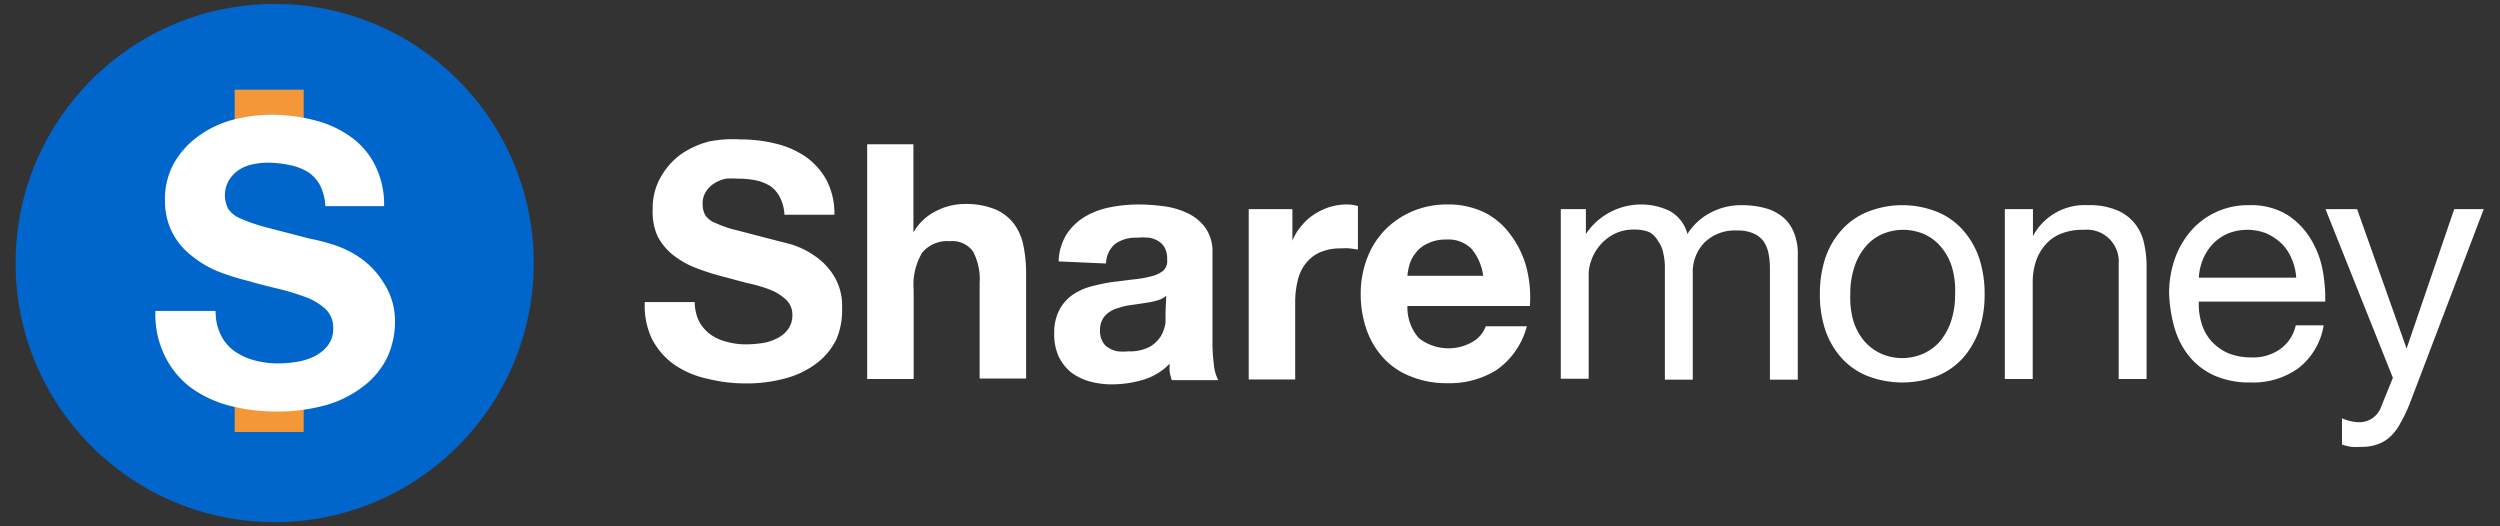 <svg id="Layer_1" data-name="Layer 1" xmlns="http://www.w3.org/2000/svg" viewBox="0 0 107.59 22.65"><rect x="0" y="0" width="107.59" height="22.65" fill="#333333" stroke="none"/><defs><style>.cls-1{fill:#fff;}.cls-2{fill:#06c;}.cls-3{fill:#f49739;}</style></defs><title>Artboard 5 copy 2</title><path class="cls-1" d="M30.08,13.82a1.69,1.69,0,0,0,.49.57,2,2,0,0,0,.71.32,3.05,3.05,0,0,0,.85.11,5,5,0,0,0,.64-.05,1.92,1.92,0,0,0,.63-.19,1.28,1.28,0,0,0,.5-.39,1,1,0,0,0,.2-.63.87.87,0,0,0-.27-.66,2.15,2.15,0,0,0-.68-.43,6.46,6.46,0,0,0-1-.29L31.1,11.9a10.06,10.06,0,0,1-1.1-.35A3.71,3.71,0,0,1,29,11a2.57,2.57,0,0,1-.69-.81A2.54,2.54,0,0,1,28.09,9a2.65,2.65,0,0,1,.33-1.35,3.07,3.07,0,0,1,.87-1,3.79,3.79,0,0,1,1.22-.56A5.24,5.24,0,0,1,31.86,6a6.27,6.27,0,0,1,1.52.18,3.93,3.93,0,0,1,1.3.57,3,3,0,0,1,.89,1,3.12,3.12,0,0,1,.34,1.49H33.76a1.86,1.86,0,0,0-.19-.74A1.31,1.31,0,0,0,33.14,8a2,2,0,0,0-.62-.24,3.57,3.57,0,0,0-.76-.07,3.27,3.27,0,0,0-.53,0,1.63,1.63,0,0,0-.49.2,1.13,1.13,0,0,0-.36.36.89.89,0,0,0-.14.53,1,1,0,0,0,.11.48.93.93,0,0,0,.45.34,4.73,4.73,0,0,0,.91.31l1.54.4.78.2a3.66,3.66,0,0,1,1,.48,2.83,2.83,0,0,1,.85.87,2.45,2.45,0,0,1,.36,1.39A3.18,3.18,0,0,1,36,14.59a2.85,2.85,0,0,1-.8,1,3.82,3.82,0,0,1-1.32.67,6.2,6.2,0,0,1-1.81.24,6.66,6.66,0,0,1-1.62-.2A4,4,0,0,1,29,15.68a3.09,3.09,0,0,1-.95-1.11A3.3,3.3,0,0,1,27.75,13H29.9A1.91,1.91,0,0,0,30.08,13.82Z"/><path class="cls-1" d="M39.31,6.21V10h0a2.3,2.3,0,0,1,1-.93,2.65,2.65,0,0,1,1.16-.29A3.34,3.34,0,0,1,42.81,9a2,2,0,0,1,.81.61,2.31,2.31,0,0,1,.42.94,6,6,0,0,1,.12,1.24v4.5h-2V12.18a2.56,2.56,0,0,0-.28-1.35,1.09,1.09,0,0,0-1-.45,1.4,1.4,0,0,0-1.19.49,2.68,2.68,0,0,0-.37,1.6v3.84h-2V6.21Z"/><path class="cls-1" d="M45.56,11.25a2.32,2.32,0,0,1,.35-1.18,2.46,2.46,0,0,1,.79-.75,3.4,3.4,0,0,1,1.08-.4A6.21,6.21,0,0,1,49,8.8a8.56,8.56,0,0,1,1.12.08,3.42,3.42,0,0,1,1,.3,2,2,0,0,1,.76.63,1.76,1.76,0,0,1,.3,1.07v3.8a7.23,7.23,0,0,0,.06,1,1.73,1.73,0,0,0,.19.68h-2a2.25,2.25,0,0,1-.09-.35,2.23,2.23,0,0,1,0-.36,2.61,2.61,0,0,1-1.13.69,4.66,4.66,0,0,1-1.33.2,3.42,3.42,0,0,1-1-.13,2.34,2.34,0,0,1-.79-.39,2,2,0,0,1-.53-.68,2.29,2.29,0,0,1-.19-1,2.08,2.08,0,0,1,.22-1,1.8,1.8,0,0,1,.57-.65,2.48,2.48,0,0,1,.79-.36,8.79,8.79,0,0,1,.89-.19l.89-.11a4.86,4.86,0,0,0,.78-.13,1.35,1.35,0,0,0,.54-.24.56.56,0,0,0,.18-.48,1.05,1.05,0,0,0-.1-.51.76.76,0,0,0-.29-.3,1,1,0,0,0-.41-.14,2.6,2.6,0,0,0-.5,0,1.53,1.53,0,0,0-.93.26,1.13,1.13,0,0,0-.4.85Zm4.63,1.48a1.07,1.07,0,0,1-.32.18,3.52,3.52,0,0,1-.41.1l-.45.07-.49.07a3.6,3.6,0,0,0-.44.12,1.13,1.13,0,0,0-.38.19.83.83,0,0,0-.26.3.94.94,0,0,0-.1.47.88.88,0,0,0,.1.45.69.69,0,0,0,.27.29,1.13,1.13,0,0,0,.39.15,2.42,2.42,0,0,0,.47,0,1.82,1.82,0,0,0,.92-.2,1.44,1.44,0,0,0,.48-.47,1.69,1.69,0,0,0,.19-.56q0-.29,0-.45Z"/><path class="cls-1" d="M55.62,9v1.36h0A2.25,2.25,0,0,1,56,9.73a2.37,2.37,0,0,1,.55-.5,2.75,2.75,0,0,1,.67-.32A2.53,2.53,0,0,1,58,8.8a1.48,1.48,0,0,1,.44.07v1.87l-.34-.05a2.48,2.48,0,0,0-.38,0,2.22,2.22,0,0,0-.94.18,1.66,1.66,0,0,0-.61.5,1.85,1.85,0,0,0-.33.74,3.87,3.87,0,0,0-.1.92v3.3h-2V9Z"/><path class="cls-1" d="M61.06,14.55a2.07,2.07,0,0,0,2.35.14,1.25,1.25,0,0,0,.53-.65h1.77a3.32,3.32,0,0,1-1.3,1.88,3.79,3.79,0,0,1-2.12.57,4,4,0,0,1-1.55-.28,3.12,3.12,0,0,1-1.18-.78,3.5,3.5,0,0,1-.74-1.22,4.54,4.54,0,0,1-.26-1.55,4.24,4.24,0,0,1,.27-1.53,3.55,3.55,0,0,1,.76-1.22,3.65,3.65,0,0,1,1.18-.81,3.75,3.75,0,0,1,1.52-.3,3.53,3.53,0,0,1,1.63.36,3.13,3.13,0,0,1,1.13,1,4.08,4.08,0,0,1,.65,1.38,5.17,5.17,0,0,1,.14,1.63H60.57A2,2,0,0,0,61.06,14.55Zm2.27-3.84a1.4,1.4,0,0,0-1.1-.4,1.68,1.68,0,0,0-.79.17,1.3,1.3,0,0,0-.51.4,1.4,1.4,0,0,0-.27.51,2.48,2.48,0,0,0-.09.48h3.26A2.27,2.27,0,0,0,63.33,10.71Z"/><path class="cls-1" d="M68.25,9v1.07h0a2.86,2.86,0,0,1,3.59-1,1.58,1.58,0,0,1,.78,1,2.6,2.6,0,0,1,1-.92,2.8,2.8,0,0,1,1.32-.32,3.86,3.86,0,0,1,1,.12,2.07,2.07,0,0,1,.76.37,1.64,1.64,0,0,1,.49.66,2.37,2.37,0,0,1,.18,1v5.36h-1.2v-4.8a3.21,3.21,0,0,0-.06-.63,1.42,1.42,0,0,0-.21-.52,1.05,1.05,0,0,0-.43-.34,1.61,1.61,0,0,0-.71-.13,1.88,1.88,0,0,0-1.4.51,1.82,1.82,0,0,0-.51,1.35v4.56h-1.2v-4.8a2.7,2.7,0,0,0-.07-.65,1.24,1.24,0,0,0-.22-.51A1,1,0,0,0,71,10a1.64,1.64,0,0,0-.67-.12,1.81,1.81,0,0,0-.9.21,2,2,0,0,0-.61.51,2,2,0,0,0-.34.61,1.85,1.85,0,0,0-.11.53v4.56h-1.2V9Z"/><path class="cls-1" d="M78.54,11.15a3.42,3.42,0,0,1,.68-1.21,3,3,0,0,1,1.12-.81,4.05,4.05,0,0,1,3.06,0,3,3,0,0,1,1.11.81,3.58,3.58,0,0,1,.68,1.21,4.92,4.92,0,0,1,.22,1.51,4.81,4.81,0,0,1-.22,1.5,3.68,3.68,0,0,1-.68,1.21,3.1,3.1,0,0,1-1.11.8,4.18,4.18,0,0,1-3.06,0,3.06,3.06,0,0,1-1.12-.8,3.51,3.51,0,0,1-.68-1.21,4.81,4.81,0,0,1-.22-1.5A4.92,4.92,0,0,1,78.54,11.15Zm1.23,2.69a2.47,2.47,0,0,0,.48.86,2.11,2.11,0,0,0,.73.53,2.2,2.2,0,0,0,.88.18,2.25,2.25,0,0,0,.89-.18,2.11,2.11,0,0,0,.73-.53,2.64,2.64,0,0,0,.48-.86,3.61,3.61,0,0,0,.18-1.18A3.57,3.57,0,0,0,84,11.48a2.52,2.52,0,0,0-.48-.87,2,2,0,0,0-.73-.54,2.27,2.27,0,0,0-1.77,0,2,2,0,0,0-.73.54,2.52,2.52,0,0,0-.48.87,3.57,3.57,0,0,0-.18,1.18A3.61,3.61,0,0,0,79.77,13.84Z"/><path class="cls-1" d="M87.49,9v1.16h0a2.52,2.52,0,0,1,2.37-1.33,3,3,0,0,1,1.2.2,1.94,1.94,0,0,1,.78.55,2,2,0,0,1,.42.84,4.46,4.46,0,0,1,.12,1.08v4.81h-1.2V11.36a1.37,1.37,0,0,0-1.49-1.47,2.48,2.48,0,0,0-1,.17,1.72,1.72,0,0,0-.67.48,2.09,2.09,0,0,0-.41.73,2.9,2.9,0,0,0-.13.91v4.13h-1.2V9Z"/><path class="cls-1" d="M98.92,15.84a3.32,3.32,0,0,1-2.06.62,3.75,3.75,0,0,1-1.52-.28,3,3,0,0,1-1.08-.79,3.5,3.5,0,0,1-.66-1.22,6.12,6.12,0,0,1-.25-1.54,4.43,4.43,0,0,1,.26-1.53,3.78,3.78,0,0,1,.71-1.2,3.25,3.25,0,0,1,2.47-1.07,3,3,0,0,1,1.62.4,3.17,3.17,0,0,1,1,1,4,4,0,0,1,.54,1.35,6.91,6.91,0,0,1,.12,1.4H94.63a2.71,2.71,0,0,0,.11.91,2,2,0,0,0,.41.77,2.18,2.18,0,0,0,.72.53,2.53,2.53,0,0,0,1,.19,2,2,0,0,0,1.25-.35A1.7,1.7,0,0,0,98.8,14H100A2.91,2.91,0,0,1,98.92,15.84Zm-.29-4.69a2,2,0,0,0-.43-.66,2.4,2.4,0,0,0-.65-.44,2.26,2.26,0,0,0-1.67,0,2,2,0,0,0-.65.45,2.2,2.2,0,0,0-.42.65,2.39,2.39,0,0,0-.18.8h4.19A2.4,2.4,0,0,0,98.63,11.15Z"/><path class="cls-1" d="M103.74,17.28a6.45,6.45,0,0,1-.42.9,2.25,2.25,0,0,1-.45.61,1.55,1.55,0,0,1-.55.33,1.87,1.87,0,0,1-.7.11,3,3,0,0,1-.42,0,1.89,1.89,0,0,1-.41-.1V18a1.52,1.52,0,0,0,.36.12,1.64,1.64,0,0,0,.34.05,1,1,0,0,0,.62-.18,1,1,0,0,0,.37-.5l.5-1.23L100.08,9h1.36l2.13,6h0l2.05-6h1.27Z"/><circle class="cls-2" cx="11.82" cy="11.32" r="11.15"/><rect class="cls-3" x="10.1" y="3.86" width="2.97" height="2.55"/><rect class="cls-3" x="10.1" y="16.04" width="2.97" height="2.55"/><path class="cls-1" d="M9.51,14.43a1.88,1.88,0,0,0,.59.69,2.72,2.72,0,0,0,.86.39,3.86,3.86,0,0,0,1,.13,5.3,5.3,0,0,0,.77-.06,2.76,2.76,0,0,0,.77-.23,1.74,1.74,0,0,0,.6-.47,1.17,1.17,0,0,0,.24-.76,1.1,1.1,0,0,0-.32-.81,2.55,2.55,0,0,0-.83-.51,10.72,10.72,0,0,0-1.16-.36c-.43-.1-.87-.21-1.31-.34a10.41,10.41,0,0,1-1.34-.42A4.49,4.49,0,0,1,8.24,11a3,3,0,0,1-.83-1A3,3,0,0,1,7.1,8.63,3.18,3.18,0,0,1,7.5,7,3.73,3.73,0,0,1,8.55,5.85,4.52,4.52,0,0,1,10,5.16a6.6,6.6,0,0,1,1.64-.22,7.42,7.42,0,0,1,1.84.22,4.59,4.59,0,0,1,1.56.69,3.34,3.34,0,0,1,1.08,1.22,3.74,3.74,0,0,1,.41,1.8H14a2.13,2.13,0,0,0-.23-.9,1.59,1.59,0,0,0-.52-.57,2.49,2.49,0,0,0-.75-.29A5.05,5.05,0,0,0,11.54,7a2.88,2.88,0,0,0-.65.07,1.69,1.69,0,0,0-.59.23,1.47,1.47,0,0,0-.43.43A1.27,1.27,0,0,0,9.83,9a1.16,1.16,0,0,0,.54.41,7,7,0,0,0,1.11.38l1.85.48a8.74,8.74,0,0,1,.95.24,4.32,4.32,0,0,1,1.21.58,3.56,3.56,0,0,1,1,1.05A3,3,0,0,1,17,13.81a3.7,3.7,0,0,1-.33,1.56,3.46,3.46,0,0,1-1,1.23,4.77,4.77,0,0,1-1.59.82,7.72,7.72,0,0,1-2.2.29,8,8,0,0,1-2-.25,5,5,0,0,1-1.67-.78A3.77,3.77,0,0,1,7.1,15.33a4,4,0,0,1-.41-1.95H9.28A2.26,2.26,0,0,0,9.51,14.43Z"/></svg>